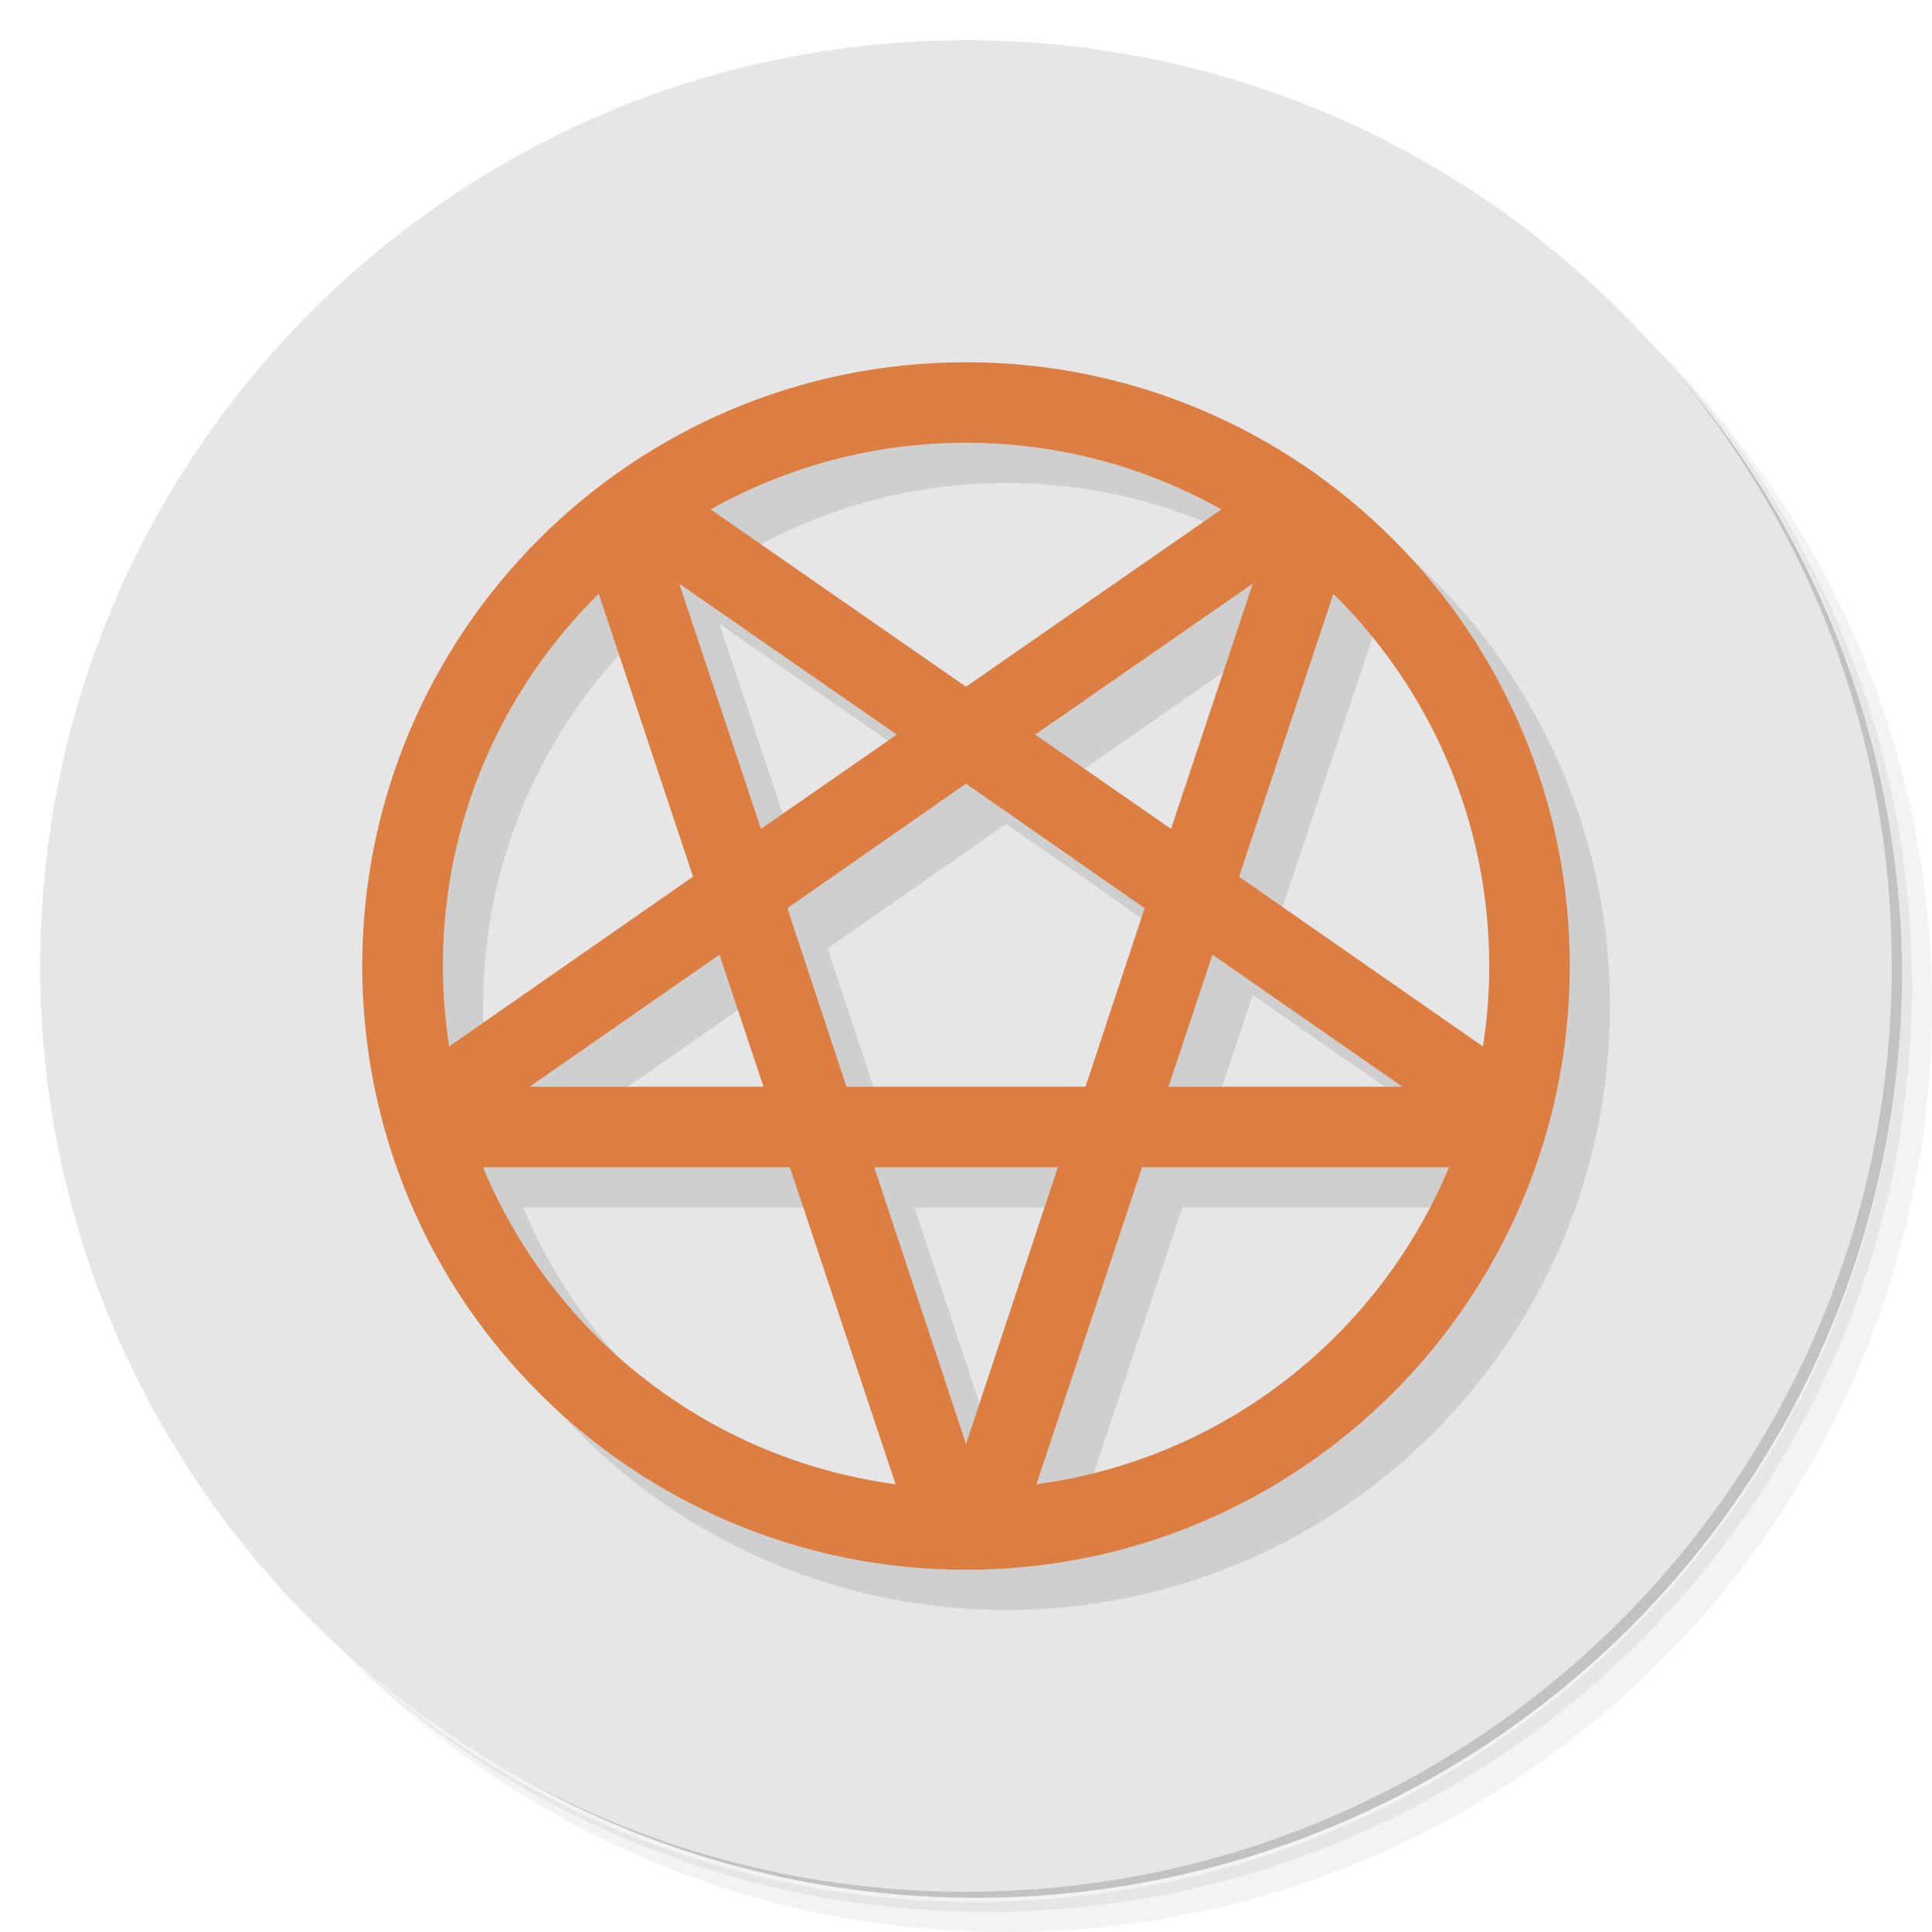 <?xml version="1.0" encoding="UTF-8" standalone="no"?>
<svg
   xmlns:dc="http://purl.org/dc/elements/1.1/"
   xmlns:cc="http://creativecommons.org/ns#"
   xmlns:rdf="http://www.w3.org/1999/02/22-rdf-syntax-ns#"
   xmlns:svg="http://www.w3.org/2000/svg"
   xmlns="http://www.w3.org/2000/svg"
   xmlns:sodipodi="http://sodipodi.sourceforge.net/DTD/sodipodi-0.dtd"
   xmlns:inkscape="http://www.inkscape.org/namespaces/inkscape"
   viewBox="0 0 48 48"
   id="svg2"
   version="1.1"
   inkscape:version="0.91 r13725"
   sodipodi:docname="doom3.svg">
  <defs
     id="defs26" />
  <sodipodi:namedview
     pagecolor="#ffffff"
     bordercolor="#666666"
     borderopacity="1"
     objecttolerance="10"
     gridtolerance="10"
     guidetolerance="10"
     inkscape:pageopacity="0"
     inkscape:pageshadow="2"
     inkscape:window-width="767"
     inkscape:window-height="480"
     id="namedview24"
     showgrid="false"
     inkscape:zoom="4.9166667"
     inkscape:cx="24"
     inkscape:cy="24"
     inkscape:window-x="57"
     inkscape:window-y="31"
     inkscape:window-maximized="0"
     inkscape:current-layer="svg2" />
  <g
     id="g4">
    <path
       d="m 36.31 5 c 5.859 4.062 9.688 10.831 9.688 18.5 c 0 12.426 -10.07 22.5 -22.5 22.5 c -7.669 0 -14.438 -3.828 -18.5 -9.688 c 1.037 1.822 2.306 3.499 3.781 4.969 c 4.085 3.712 9.514 5.969 15.469 5.969 c 12.703 0 23 -10.298 23 -23 c 0 -5.954 -2.256 -11.384 -5.969 -15.469 c -1.469 -1.475 -3.147 -2.744 -4.969 -3.781 z m 4.969 3.781 c 3.854 4.113 6.219 9.637 6.219 15.719 c 0 12.703 -10.297 23 -23 23 c -6.081 0 -11.606 -2.364 -15.719 -6.219 c 4.16 4.144 9.883 6.719 16.219 6.719 c 12.703 0 23 -10.298 23 -23 c 0 -6.335 -2.575 -12.06 -6.719 -16.219 z"
       style="opacity:0.05"
       id="path6" />
    <path
       d="m 41.28 8.781 c 3.712 4.085 5.969 9.514 5.969 15.469 c 0 12.703 -10.297 23 -23 23 c -5.954 0 -11.384 -2.256 -15.469 -5.969 c 4.113 3.854 9.637 6.219 15.719 6.219 c 12.703 0 23 -10.298 23 -23 c 0 -6.081 -2.364 -11.606 -6.219 -15.719 z"
       style="opacity:0.1"
       id="path8" />
    <path
       d="m 31.25 2.375 c 8.615 3.154 14.75 11.417 14.75 21.13 c 0 12.426 -10.07 22.5 -22.5 22.5 c -9.708 0 -17.971 -6.135 -21.12 -14.75 a 23 23 0 0 0 44.875 -7 a 23 23 0 0 0 -16 -21.875 z"
       style="opacity:0.2"
       id="path10" />
  </g>
  <g
     style="fill:#e6e6e6;fill-opacity:1"
     id="g12">
    <path
       d="m 24 1 c 12.703 0 23 10.297 23 23 c 0 12.703 -10.297 23 -23 23 -12.703 0 -23 -10.297 -23 -23 0 -12.703 10.297 -23 23 -23 z"
       id="path14"
       style="fill:#e6e6e6" />
  </g>
  <path
     d="m 25 10 c -8.284 0 -15 6.716 -15 15 0 8.284 6.716 15 15 15 8.284 0 15 -6.716 15 -15 0 -8.284 -6.716 -15 -15 -15 z m 0 2 c 2.308 0 4.465 0.602 6.344 1.656 l -6.344 4.406 -6.344 -4.406 c 1.879 -1.055 4.04 -1.656 6.344 -1.656 z m -7.094 2.125 c -0.244 0.159 -0.486 0.325 -0.719 0.5 0.233 -0.175 0.474 -0.34 0.719 -0.5 z m 14.188 0 c 0.244 0.16 0.486 0.325 0.719 0.5 -0.233 -0.175 -0.475 -0.341 -0.719 -0.5 z m -14.219 1.375 l 5.406 3.75 -3.375 2.344 l -2.031 -6.094 z m 14.25 0 -2.031 6.094 l -3.375 -2.344 5.406 -3.75 z m -16.25 0.25 2.344 7.03 l -6.06 4.219 c -0.1 -0.65 -0.156 -1.322 -0.156 -2 c 0 -3.622 1.485 -6.893 3.875 -9.25 z m 18.25 0 c 2.39 2.357 3.875 5.628 3.875 9.25 c 0 0.678 -0.056 1.35 -0.156 2 l -6.06 -4.219 2.344 -7.03 z m -9.125 4.719 4.438 3.094 -1.469 4.438 -5.938 0 -1.469 -4.438 4.438 -3.094 z m -6.125 4.25 l 1.094 3.281 -5.813 0 4.719 -3.281 z m 12.25 0 l 4.719 3.281 -5.813 0 1.094 -3.281 z m -18.969 2.313 c 0.08 0.513 0.205 1.01 0.344 1.5 0.114 0.405 0.255 0.8 0.406 1.188 -0.152 -0.389 -0.292 -0.782 -0.406 -1.188 -0.138 -0.49 -0.264 -0.989 -0.344 -1.5 z m 25.688 0 c -0.08 0.511 -0.206 1.01 -0.344 1.5 -0.114 0.406 -0.255 0.799 -0.406 1.188 0.151 -0.388 0.292 -0.783 0.406 -1.188 0.139 -0.491 0.264 -0.987 0.344 -1.5 z m -24.844 2.969 l 7.625 0 2.625 7.875 c 0.234 0.031 0.48 0.042 0.719 0.063 c -0.242 -0.019 -0.481 -0.031 -0.719 -0.063 -4.648 -0.623 -8.506 -3.689 -10.25 -7.875 z m 9.719 0 4.563 0 l -2.281 6.875 -2.281 -6.875 z m 6.656 0 7.625 0 c -1.744 4.186 -5.602 7.252 -10.25 7.875 -0.238 0.032 -0.477 0.044 -0.719 0.063 0.239 -0.021 0.485 -0.031 0.719 -0.063 l 2.625 -7.875 z"
     style="fill:#000;opacity:0.1;fill-opacity:1;stroke:none"
     id="path20" />
  <path
     d="m 24 9 c -8.284 0 -15 6.716 -15 15 c 0 8.284 6.716 15 15 15 c 8.284 0 15 -6.716 15 -15 c 0 -8.284 -6.716 -15 -15 -15 z m 0 2 c 2.308 0 4.465 0.602 6.344 1.656 l -6.344 4.406 l -6.344 -4.406 c 1.879 -1.055 4.04 -1.656 6.344 -1.656 z m -7.094 2.125 c -0.244 0.159 -0.486 0.325 -0.719 0.5 c 0.233 -0.175 0.474 -0.34 0.719 -0.5 z m 14.188 0 c 0.244 0.16 0.486 0.325 0.719 0.5 c -0.233 -0.175 -0.475 -0.341 -0.719 -0.5 z m -14.219 1.375 l 5.406 3.75 l -3.375 2.344 l -2.031 -6.094 z m 14.25 0 l -2.031 6.094 l -3.375 -2.344 l 5.406 -3.75 z m -16.25 0.25 l 2.344 7.03 l -6.06 4.219 c -0.1 -0.65 -0.156 -1.322 -0.156 -2 c 0 -3.622 1.485 -6.893 3.875 -9.25 z m 18.25 0 c 2.39 2.357 3.875 5.628 3.875 9.25 c 0 0.678 -0.056 1.35 -0.156 2 l -6.06 -4.219 l 2.344 -7.03 z m -9.125 4.719 l 4.438 3.094 l -1.469 4.438 l -5.938 0 l -1.469 -4.438 l 4.438 -3.094 z m -6.125 4.25 l 1.094 3.281 l -5.813 0 l 4.719 -3.281 z m 12.25 0 l 4.719 3.281 l -5.813 0 l 1.094 -3.281 z m -18.969 2.313 c 0.08 0.513 0.205 1.01 0.344 1.5 c 0.114 0.405 0.255 0.8 0.406 1.188 c -0.152 -0.389 -0.292 -0.782 -0.406 -1.188 c -0.138 -0.49 -0.264 -0.989 -0.344 -1.5 z m 25.688 0 c -0.08 0.511 -0.206 1.01 -0.344 1.5 c -0.114 0.406 -0.255 0.799 -0.406 1.188 c 0.151 -0.388 0.292 -0.783 0.406 -1.188 c 0.139 -0.491 0.264 -0.987 0.344 -1.5 z m -24.844 2.969 l 7.625 0 l 2.625 7.875 c 0.234 0.031 0.48 0.042 0.719 0.063 c -0.242 -0.019 -0.481 -0.031 -0.719 -0.063 c -4.648 -0.623 -8.506 -3.689 -10.25 -7.875 z m 9.719 0 l 4.563 0 l -2.281 6.875 l -2.281 -6.875 z m 6.656 0 l 7.625 0 c -1.744 4.186 -5.602 7.252 -10.25 7.875 c -0.238 0.032 -0.477 0.044 -0.719 0.063 c 0.239 -0.021 0.485 -0.031 0.719 -0.063 l 2.625 -7.875 z"
     style="fill:#dc7d41;fill-opacity:1;stroke:none"
     id="path22" />
</svg>
